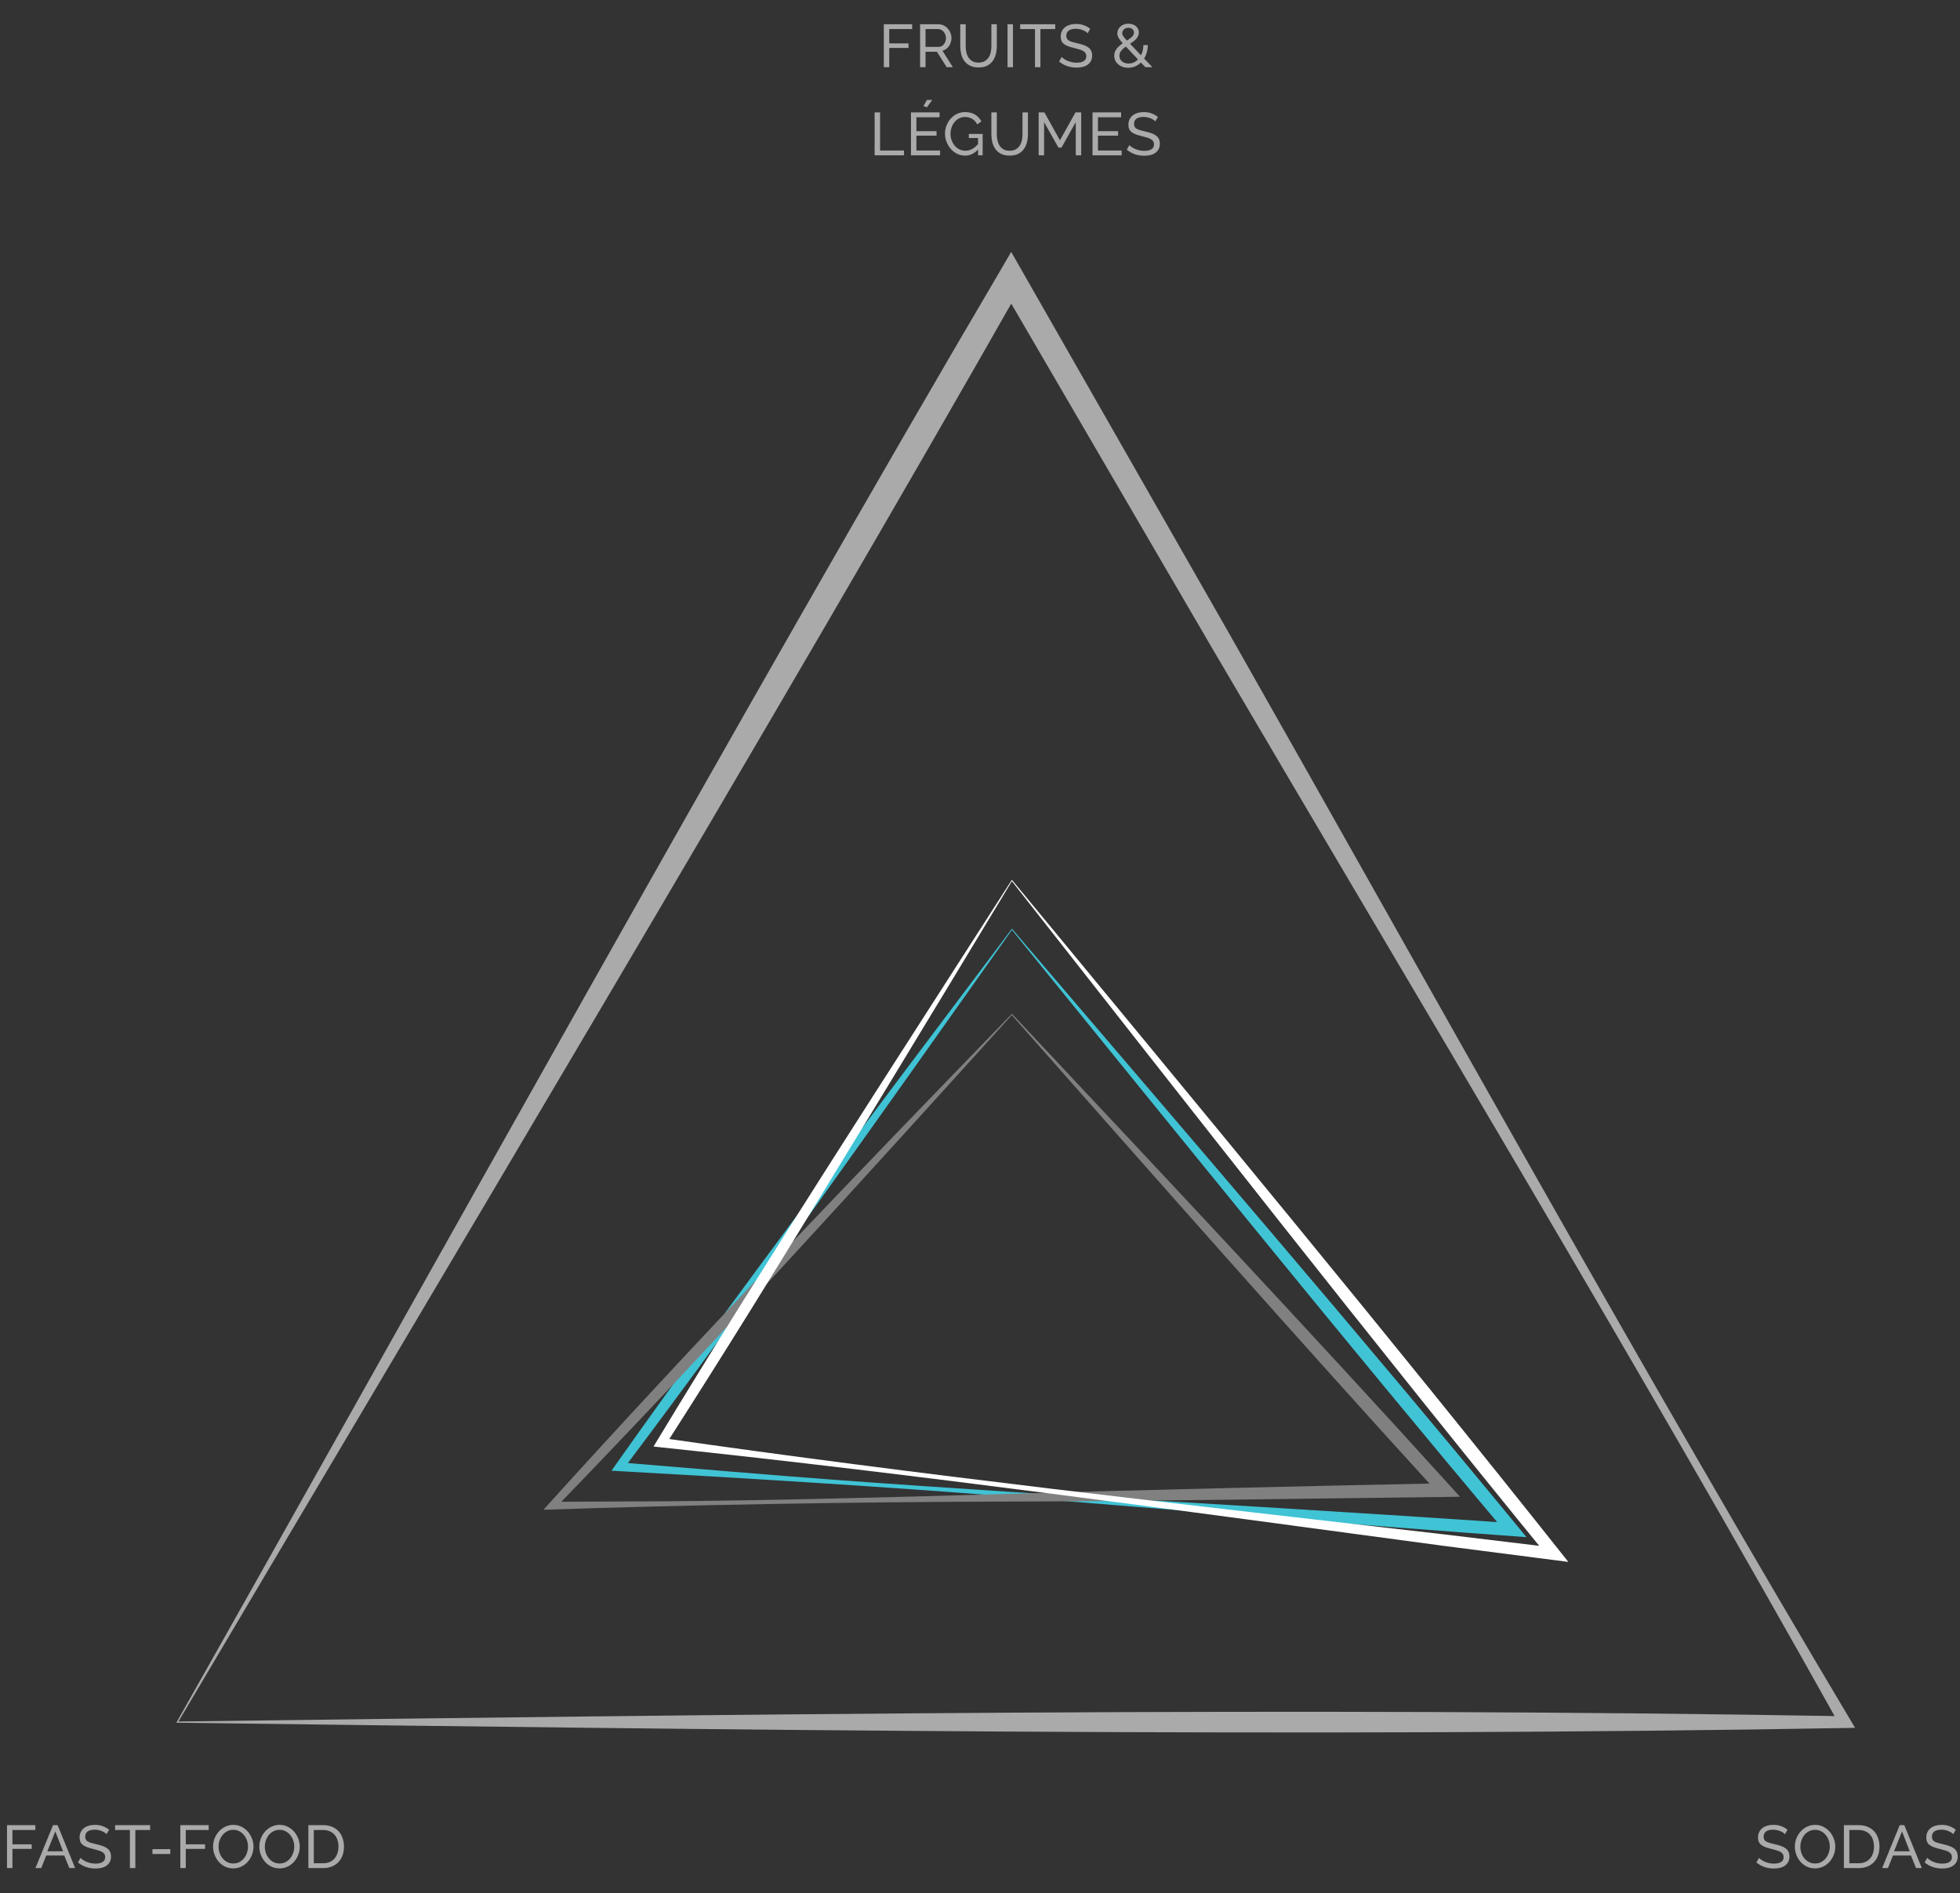 <svg width="467" height="451" viewBox="0 0 467 451" fill="none" xmlns="http://www.w3.org/2000/svg">
<rect x="0" y="0" width="467" height="451" fill="#333333" stroke="none"/>
<path d="M42.528 410.081C173.437 408.43 309.087 406.541 439.546 408.827L438.33 410.938C390.162 324.763 338.263 238.649 288.283 153.507L238.235 67.684H243.587C187.414 166.642 101.308 310.748 42.543 410.051L42.528 410.081ZM42 410.387C99.519 308.699 179.753 163.889 238.235 64.633L240.926 60L243.571 64.633L292.848 150.877C341.987 237.449 391.003 326.116 442 411.595C310.647 413.95 173.636 412.038 42 410.372V410.387Z" fill="#AAAAAA"/>
<path d="M241.102 221.531C211.521 263.23 179.126 309.311 148.474 350.017L147.71 348.358C165.409 349.803 183.102 351.355 200.817 352.654C212.652 353.534 228.838 354.596 240.681 355.384C280.538 357.762 320.517 360.109 360.336 362.823L359.044 365.346C320.38 319.472 279.047 268.246 241.109 221.531H241.102ZM241.102 221.225C281.135 268.108 324.715 318.646 363.708 366.172C322.697 363.19 281.586 359.841 240.612 356.508C209.219 354.046 177.092 352.088 145.691 350.338C175.838 307.667 209.662 263.047 241.109 221.225H241.102Z" fill="#40C3D5"/>
<path d="M241.094 241.784C205.496 281.098 169.14 321.223 132.257 359.275L131.577 357.746L158.161 357.624C182.681 357.463 213.21 356.645 237.898 355.926C268.726 354.978 312.941 353.962 344.174 353.327L342.996 356.049C309.355 319.227 274.146 279.263 241.063 241.784H241.094ZM241.094 241.478C275.408 278.04 311.824 316.773 345.435 353.87L347.866 356.546C314.99 356.92 270.385 357.662 237.929 357.7C203.24 357.8 164.109 358.465 129.482 359.642C165.509 319.739 203.645 280.127 241.109 241.493L241.094 241.478Z" fill="#808080"/>
<path d="M241.102 209.894C222.133 241.333 198.637 280.112 179.431 311.138C172.55 322.214 165.585 333.252 158.536 344.252L157.718 342.539C217.775 351.217 283.39 358.511 343.799 365.476L370.391 368.672L369.053 371.073C327.085 319.686 282.236 262.267 241.102 209.909V209.894ZM241.102 209.588C285.072 262.856 330.855 318.05 373.678 372.066C372.073 371.875 345.947 368.481 343.478 368.175C283.161 360.078 217.844 351.11 157.458 344.772L155.722 344.58L156.64 343.051C183.04 299.41 213.485 252.664 241.102 209.58V209.588Z" fill="white"/>
<path d="M210.582 16V5.776H217.335V6.928H211.878V10.341H216.471V11.421H211.878V16H210.582ZM219.227 16V5.776H223.605C224.056 5.776 224.469 5.872 224.843 6.064C225.227 6.246 225.554 6.496 225.822 6.813C226.101 7.12 226.317 7.47 226.47 7.864C226.624 8.248 226.701 8.642 226.701 9.045C226.701 9.4 226.648 9.746 226.542 10.082C226.446 10.408 226.302 10.706 226.11 10.974C225.928 11.243 225.702 11.474 225.434 11.666C225.174 11.858 224.882 11.997 224.555 12.083L227.032 16H225.563L223.23 12.328H220.523V16H219.227ZM220.523 11.176H223.619C223.888 11.176 224.128 11.118 224.339 11.003C224.56 10.888 224.747 10.734 224.901 10.542C225.054 10.341 225.174 10.11 225.261 9.851C225.347 9.592 225.39 9.323 225.39 9.045C225.39 8.757 225.338 8.488 225.232 8.238C225.136 7.979 225.002 7.754 224.829 7.562C224.666 7.36 224.469 7.206 224.238 7.101C224.018 6.986 223.782 6.928 223.533 6.928H220.523V11.176ZM233.146 14.906C233.741 14.906 234.236 14.79 234.629 14.56C235.023 14.33 235.335 14.032 235.565 13.667C235.805 13.293 235.973 12.87 236.069 12.4C236.165 11.92 236.213 11.435 236.213 10.946V5.776H237.509V10.946C237.509 11.637 237.428 12.294 237.264 12.918C237.111 13.533 236.861 14.075 236.516 14.546C236.17 15.016 235.719 15.39 235.162 15.669C234.615 15.938 233.948 16.072 233.16 16.072C232.344 16.072 231.658 15.928 231.101 15.64C230.544 15.352 230.093 14.973 229.748 14.502C229.412 14.022 229.167 13.475 229.013 12.861C228.869 12.237 228.797 11.598 228.797 10.946V5.776H230.093V10.946C230.093 11.454 230.141 11.949 230.237 12.429C230.343 12.899 230.511 13.317 230.741 13.682C230.981 14.046 231.293 14.344 231.677 14.574C232.071 14.795 232.56 14.906 233.146 14.906ZM240.062 16V5.776H241.358V16H240.062ZM251.425 6.928H247.897V16H246.601V6.928H243.073V5.776H251.425V6.928ZM259.152 7.922C259.037 7.787 258.883 7.658 258.691 7.533C258.499 7.408 258.283 7.298 258.043 7.202C257.803 7.096 257.539 7.014 257.251 6.957C256.973 6.89 256.68 6.856 256.373 6.856C255.576 6.856 254.991 7.005 254.616 7.302C254.251 7.6 254.069 8.008 254.069 8.526C254.069 8.805 254.122 9.035 254.227 9.218C254.333 9.4 254.496 9.558 254.717 9.693C254.947 9.818 255.231 9.928 255.567 10.024C255.903 10.12 256.301 10.221 256.762 10.326C257.29 10.442 257.765 10.576 258.187 10.73C258.619 10.874 258.984 11.056 259.282 11.277C259.589 11.498 259.819 11.766 259.973 12.083C260.136 12.4 260.218 12.789 260.218 13.25C260.218 13.739 260.122 14.166 259.93 14.531C259.738 14.886 259.474 15.184 259.138 15.424C258.811 15.654 258.423 15.827 257.971 15.942C257.52 16.048 257.031 16.101 256.503 16.101C255.715 16.101 254.967 15.981 254.256 15.741C253.555 15.491 252.917 15.131 252.341 14.661L252.96 13.566C253.114 13.73 253.311 13.893 253.551 14.056C253.8 14.219 254.079 14.368 254.386 14.502C254.703 14.627 255.039 14.733 255.394 14.819C255.759 14.896 256.138 14.934 256.531 14.934C257.261 14.934 257.827 14.805 258.231 14.546C258.634 14.286 258.835 13.898 258.835 13.379C258.835 13.091 258.768 12.851 258.634 12.659C258.509 12.458 258.322 12.285 258.072 12.141C257.823 11.997 257.511 11.872 257.136 11.766C256.771 11.651 256.354 11.536 255.883 11.421C255.365 11.296 254.909 11.162 254.515 11.018C254.122 10.874 253.791 10.701 253.522 10.499C253.263 10.298 253.066 10.053 252.931 9.765C252.797 9.477 252.73 9.131 252.73 8.728C252.73 8.238 252.821 7.806 253.003 7.432C253.186 7.058 253.44 6.741 253.767 6.482C254.093 6.222 254.482 6.03 254.933 5.906C255.384 5.771 255.874 5.704 256.402 5.704C257.093 5.704 257.717 5.81 258.274 6.021C258.831 6.232 259.325 6.515 259.757 6.87L259.152 7.922ZM272.905 16L271.839 14.891C271.426 15.294 270.961 15.606 270.442 15.827C269.933 16.038 269.386 16.144 268.801 16.144C268.33 16.144 267.893 16.072 267.49 15.928C267.087 15.784 266.737 15.587 266.439 15.338C266.141 15.078 265.906 14.776 265.733 14.43C265.57 14.085 265.489 13.706 265.489 13.293C265.489 12.957 265.541 12.645 265.647 12.357C265.762 12.069 265.911 11.805 266.093 11.565C266.285 11.325 266.501 11.104 266.741 10.902C266.981 10.691 267.236 10.494 267.505 10.312C267.274 10.053 267.077 9.818 266.914 9.606C266.751 9.395 266.617 9.198 266.511 9.016C266.415 8.824 266.343 8.646 266.295 8.483C266.247 8.31 266.223 8.133 266.223 7.95C266.223 7.624 266.29 7.322 266.425 7.043C266.559 6.755 266.741 6.51 266.972 6.309C267.212 6.098 267.49 5.934 267.807 5.819C268.133 5.704 268.484 5.646 268.858 5.646C269.204 5.646 269.525 5.694 269.823 5.79C270.13 5.886 270.394 6.026 270.615 6.208C270.845 6.39 271.023 6.611 271.148 6.87C271.282 7.13 271.349 7.418 271.349 7.734C271.349 8.022 271.292 8.291 271.177 8.541C271.071 8.79 270.922 9.026 270.73 9.246C270.548 9.458 270.327 9.659 270.068 9.851C269.809 10.043 269.535 10.235 269.247 10.427L271.853 13.163C272.036 12.818 272.175 12.443 272.271 12.04C272.377 11.627 272.429 11.19 272.429 10.73H273.481C273.471 11.354 273.389 11.934 273.236 12.472C273.092 13.01 272.881 13.499 272.602 13.941L274.575 16H272.905ZM268.93 15.136C269.362 15.136 269.765 15.05 270.14 14.877C270.514 14.704 270.85 14.464 271.148 14.157L268.239 11.09C267.788 11.416 267.418 11.757 267.13 12.112C266.852 12.458 266.713 12.856 266.713 13.307C266.713 13.595 266.775 13.854 266.9 14.085C267.025 14.315 267.188 14.507 267.389 14.661C267.601 14.814 267.836 14.934 268.095 15.021C268.364 15.098 268.642 15.136 268.93 15.136ZM267.389 7.922C267.389 8.027 267.404 8.133 267.433 8.238C267.471 8.334 267.529 8.45 267.605 8.584C267.692 8.709 267.807 8.862 267.951 9.045C268.095 9.218 268.282 9.424 268.513 9.664C269.012 9.347 269.415 9.045 269.722 8.757C270.029 8.459 270.183 8.128 270.183 7.763C270.183 7.427 270.058 7.154 269.809 6.942C269.559 6.722 269.242 6.611 268.858 6.611C268.426 6.611 268.071 6.741 267.793 7C267.524 7.25 267.389 7.557 267.389 7.922ZM208.394 37V26.776H209.69V35.848H215.392V37H208.394ZM220.855 25.552L220.019 25.264L220.855 23.81H222.122L220.855 25.552ZM223.994 35.848V37H217.053V26.776H223.864V27.928H218.349V31.24H223.144V32.32H218.349V35.848H223.994ZM233.039 35.618C232.137 36.587 231.1 37.072 229.929 37.072C229.247 37.072 228.614 36.923 228.028 36.626C227.452 36.328 226.953 35.939 226.53 35.459C226.108 34.97 225.772 34.413 225.522 33.789C225.282 33.165 225.162 32.522 225.162 31.859C225.162 31.168 225.282 30.515 225.522 29.901C225.762 29.277 226.094 28.73 226.516 28.259C226.938 27.779 227.442 27.4 228.028 27.122C228.614 26.843 229.247 26.704 229.929 26.704C230.918 26.704 231.729 26.91 232.362 27.323C233.006 27.736 233.495 28.274 233.831 28.936L232.838 29.627C232.53 29.032 232.122 28.59 231.614 28.302C231.105 28.014 230.534 27.87 229.9 27.87C229.382 27.87 228.911 27.986 228.489 28.216C228.066 28.437 227.706 28.734 227.409 29.109C227.111 29.474 226.881 29.901 226.718 30.39C226.554 30.87 226.473 31.37 226.473 31.888C226.473 32.435 226.564 32.954 226.746 33.443C226.929 33.923 227.178 34.35 227.495 34.725C227.812 35.09 228.186 35.378 228.618 35.589C229.05 35.8 229.521 35.906 230.03 35.906C231.143 35.906 232.146 35.368 233.039 34.293V32.882H230.836V31.902H234.134V37H233.039V35.618ZM240.559 35.906C241.154 35.906 241.649 35.79 242.042 35.56C242.436 35.33 242.748 35.032 242.978 34.667C243.218 34.293 243.386 33.87 243.482 33.4C243.578 32.92 243.626 32.435 243.626 31.946V26.776H244.922V31.946C244.922 32.637 244.841 33.294 244.678 33.918C244.524 34.533 244.274 35.075 243.929 35.546C243.583 36.016 243.132 36.39 242.575 36.669C242.028 36.938 241.361 37.072 240.574 37.072C239.758 37.072 239.071 36.928 238.514 36.64C237.958 36.352 237.506 35.973 237.161 35.502C236.825 35.022 236.58 34.475 236.426 33.861C236.282 33.237 236.21 32.598 236.21 31.946V26.776H237.506V31.946C237.506 32.454 237.554 32.949 237.65 33.429C237.756 33.899 237.924 34.317 238.154 34.682C238.394 35.046 238.706 35.344 239.09 35.574C239.484 35.795 239.974 35.906 240.559 35.906ZM256.316 37V29.094L252.918 35.157H252.184L248.771 29.094V37H247.475V26.776H248.843L252.544 33.414L256.259 26.776H257.612V37H256.316ZM267.252 35.848V37H260.311V26.776H267.122V27.928H261.607V31.24H266.402V32.32H261.607V35.848H267.252ZM275.284 28.922C275.169 28.787 275.015 28.658 274.823 28.533C274.631 28.408 274.415 28.298 274.175 28.202C273.935 28.096 273.671 28.014 273.383 27.957C273.105 27.89 272.812 27.856 272.505 27.856C271.708 27.856 271.123 28.005 270.748 28.302C270.383 28.6 270.201 29.008 270.201 29.526C270.201 29.805 270.254 30.035 270.359 30.218C270.465 30.4 270.628 30.558 270.849 30.693C271.079 30.818 271.363 30.928 271.699 31.024C272.035 31.12 272.433 31.221 272.894 31.326C273.422 31.442 273.897 31.576 274.319 31.73C274.751 31.874 275.116 32.056 275.414 32.277C275.721 32.498 275.951 32.766 276.105 33.083C276.268 33.4 276.35 33.789 276.35 34.25C276.35 34.739 276.254 35.166 276.062 35.531C275.87 35.886 275.606 36.184 275.27 36.424C274.943 36.654 274.555 36.827 274.103 36.942C273.652 37.048 273.163 37.101 272.635 37.101C271.847 37.101 271.099 36.981 270.388 36.741C269.687 36.491 269.049 36.131 268.473 35.661L269.092 34.566C269.246 34.73 269.443 34.893 269.683 35.056C269.932 35.219 270.211 35.368 270.518 35.502C270.835 35.627 271.171 35.733 271.526 35.819C271.891 35.896 272.27 35.934 272.663 35.934C273.393 35.934 273.959 35.805 274.363 35.546C274.766 35.286 274.967 34.898 274.967 34.379C274.967 34.091 274.9 33.851 274.766 33.659C274.641 33.458 274.454 33.285 274.204 33.141C273.955 32.997 273.643 32.872 273.268 32.766C272.903 32.651 272.486 32.536 272.015 32.421C271.497 32.296 271.041 32.162 270.647 32.018C270.254 31.874 269.923 31.701 269.654 31.499C269.395 31.298 269.198 31.053 269.063 30.765C268.929 30.477 268.862 30.131 268.862 29.728C268.862 29.238 268.953 28.806 269.135 28.432C269.318 28.058 269.572 27.741 269.899 27.482C270.225 27.222 270.614 27.03 271.065 26.906C271.516 26.771 272.006 26.704 272.534 26.704C273.225 26.704 273.849 26.81 274.406 27.021C274.963 27.232 275.457 27.515 275.889 27.87L275.284 28.922Z" fill="#AAAAAA"/>
<path d="M1.667 445V434.776H8.421V435.928H2.963V439.341H7.557V440.421H2.963V445H1.667ZM12.635 434.776H13.73L17.906 445H16.523L15.314 442.005H11.022L9.827 445H8.445L12.635 434.776ZM15.026 440.997L13.182 436.274L11.282 440.997H15.026ZM25.384 436.922C25.269 436.787 25.116 436.658 24.924 436.533C24.732 436.408 24.515 436.298 24.276 436.202C24.035 436.096 23.771 436.014 23.483 435.957C23.205 435.89 22.912 435.856 22.605 435.856C21.808 435.856 21.223 436.005 20.848 436.302C20.483 436.6 20.301 437.008 20.301 437.526C20.301 437.805 20.354 438.035 20.459 438.218C20.565 438.4 20.728 438.558 20.949 438.693C21.18 438.818 21.463 438.928 21.799 439.024C22.135 439.12 22.533 439.221 22.994 439.326C23.522 439.442 23.997 439.576 24.419 439.73C24.852 439.874 25.216 440.056 25.514 440.277C25.821 440.498 26.052 440.766 26.205 441.083C26.368 441.4 26.45 441.789 26.45 442.25C26.45 442.739 26.354 443.166 26.162 443.531C25.97 443.886 25.706 444.184 25.37 444.424C25.044 444.654 24.655 444.827 24.203 444.942C23.752 445.048 23.263 445.101 22.735 445.101C21.948 445.101 21.199 444.981 20.488 444.741C19.788 444.491 19.149 444.131 18.573 443.661L19.192 442.566C19.346 442.73 19.543 442.893 19.783 443.056C20.032 443.219 20.311 443.368 20.618 443.502C20.935 443.627 21.271 443.733 21.626 443.819C21.991 443.896 22.37 443.934 22.764 443.934C23.493 443.934 24.059 443.805 24.463 443.546C24.866 443.286 25.067 442.898 25.067 442.379C25.067 442.091 25 441.851 24.866 441.659C24.741 441.458 24.554 441.285 24.304 441.141C24.055 440.997 23.743 440.872 23.368 440.766C23.003 440.651 22.586 440.536 22.116 440.421C21.597 440.296 21.141 440.162 20.747 440.018C20.354 439.874 20.023 439.701 19.754 439.499C19.495 439.298 19.298 439.053 19.163 438.765C19.029 438.477 18.962 438.131 18.962 437.728C18.962 437.238 19.053 436.806 19.235 436.432C19.418 436.058 19.672 435.741 19.999 435.482C20.325 435.222 20.714 435.03 21.165 434.906C21.616 434.771 22.106 434.704 22.634 434.704C23.325 434.704 23.949 434.81 24.506 435.021C25.063 435.232 25.557 435.515 25.989 435.87L25.384 436.922ZM35.777 435.928H32.249V445H30.953V435.928H27.425V434.776H35.777V435.928ZM36.325 441.645V440.493H40.574V441.645H36.325ZM42.967 445V434.776H49.721V435.928H44.263V439.341H48.857V440.421H44.263V445H42.967ZM55.577 445.072C54.857 445.072 54.199 444.928 53.604 444.64C53.018 444.342 52.514 443.954 52.092 443.474C51.669 442.984 51.343 442.427 51.113 441.803C50.882 441.179 50.767 440.541 50.767 439.888C50.767 439.206 50.887 438.554 51.127 437.93C51.377 437.306 51.718 436.754 52.15 436.274C52.581 435.794 53.09 435.414 53.676 435.136C54.271 434.848 54.914 434.704 55.605 434.704C56.325 434.704 56.978 434.858 57.564 435.165C58.15 435.462 58.654 435.856 59.076 436.346C59.498 436.835 59.825 437.392 60.055 438.016C60.285 438.63 60.401 439.259 60.401 439.902C60.401 440.584 60.276 441.237 60.026 441.861C59.786 442.485 59.45 443.037 59.018 443.517C58.596 443.987 58.087 444.366 57.492 444.654C56.906 444.933 56.268 445.072 55.577 445.072ZM52.078 439.888C52.078 440.406 52.159 440.91 52.322 441.4C52.495 441.88 52.735 442.307 53.042 442.682C53.349 443.056 53.719 443.354 54.151 443.574C54.583 443.795 55.063 443.906 55.591 443.906C56.138 443.906 56.628 443.79 57.06 443.56C57.492 443.32 57.857 443.013 58.154 442.638C58.462 442.254 58.692 441.822 58.846 441.342C59.009 440.862 59.09 440.378 59.09 439.888C59.09 439.37 59.004 438.87 58.831 438.39C58.668 437.901 58.428 437.474 58.111 437.109C57.804 436.734 57.434 436.437 57.002 436.216C56.58 435.995 56.109 435.885 55.591 435.885C55.044 435.885 54.554 436 54.122 436.23C53.69 436.461 53.321 436.763 53.014 437.138C52.716 437.512 52.486 437.939 52.322 438.419C52.159 438.899 52.078 439.389 52.078 439.888ZM66.599 445.072C65.879 445.072 65.221 444.928 64.626 444.64C64.04 444.342 63.536 443.954 63.114 443.474C62.691 442.984 62.365 442.427 62.135 441.803C61.904 441.179 61.789 440.541 61.789 439.888C61.789 439.206 61.909 438.554 62.149 437.93C62.398 437.306 62.739 436.754 63.171 436.274C63.603 435.794 64.112 435.414 64.698 435.136C65.293 434.848 65.936 434.704 66.627 434.704C67.347 434.704 68 434.858 68.586 435.165C69.171 435.462 69.675 435.856 70.098 436.346C70.52 436.835 70.847 437.392 71.077 438.016C71.307 438.63 71.422 439.259 71.422 439.902C71.422 440.584 71.298 441.237 71.048 441.861C70.808 442.485 70.472 443.037 70.04 443.517C69.618 443.987 69.109 444.366 68.514 444.654C67.928 444.933 67.29 445.072 66.599 445.072ZM63.099 439.888C63.099 440.406 63.181 440.91 63.344 441.4C63.517 441.88 63.757 442.307 64.064 442.682C64.371 443.056 64.741 443.354 65.173 443.574C65.605 443.795 66.085 443.906 66.613 443.906C67.16 443.906 67.65 443.79 68.082 443.56C68.514 443.32 68.879 443.013 69.176 442.638C69.483 442.254 69.714 441.822 69.867 441.342C70.031 440.862 70.112 440.378 70.112 439.888C70.112 439.37 70.026 438.87 69.853 438.39C69.69 437.901 69.45 437.474 69.133 437.109C68.826 436.734 68.456 436.437 68.024 436.216C67.602 435.995 67.131 435.885 66.613 435.885C66.066 435.885 65.576 436 65.144 436.23C64.712 436.461 64.343 436.763 64.035 437.138C63.738 437.512 63.507 437.939 63.344 438.419C63.181 438.899 63.099 439.389 63.099 439.888ZM73.473 445V434.776H77.016C77.832 434.776 78.547 434.91 79.161 435.179C79.785 435.448 80.304 435.813 80.716 436.274C81.129 436.734 81.436 437.277 81.638 437.901C81.849 438.515 81.955 439.173 81.955 439.874C81.955 440.651 81.84 441.357 81.609 441.99C81.379 442.614 81.048 443.152 80.616 443.603C80.184 444.045 79.66 444.39 79.046 444.64C78.441 444.88 77.764 445 77.016 445H73.473ZM80.644 439.874C80.644 439.298 80.563 438.77 80.4 438.29C80.246 437.8 80.011 437.382 79.694 437.037C79.387 436.691 79.008 436.422 78.556 436.23C78.105 436.029 77.592 435.928 77.016 435.928H74.769V443.848H77.016C77.601 443.848 78.12 443.747 78.571 443.546C79.032 443.344 79.411 443.066 79.708 442.71C80.016 442.355 80.246 441.938 80.4 441.458C80.563 440.968 80.644 440.44 80.644 439.874Z" fill="#AAAAAA"/>
<path d="M425.294 436.922C425.179 436.787 425.026 436.658 424.834 436.533C424.642 436.408 424.426 436.298 424.186 436.202C423.946 436.096 423.682 436.014 423.394 435.957C423.115 435.89 422.822 435.856 422.515 435.856C421.718 435.856 421.133 436.005 420.758 436.302C420.394 436.6 420.211 437.008 420.211 437.526C420.211 437.805 420.264 438.035 420.37 438.218C420.475 438.4 420.638 438.558 420.859 438.693C421.09 438.818 421.373 438.928 421.709 439.024C422.045 439.12 422.443 439.221 422.904 439.326C423.432 439.442 423.907 439.576 424.33 439.73C424.762 439.874 425.126 440.056 425.424 440.277C425.731 440.498 425.962 440.766 426.115 441.083C426.278 441.4 426.36 441.789 426.36 442.25C426.36 442.739 426.264 443.166 426.072 443.531C425.88 443.886 425.616 444.184 425.28 444.424C424.954 444.654 424.565 444.827 424.114 444.942C423.662 445.048 423.173 445.101 422.645 445.101C421.858 445.101 421.109 444.981 420.398 444.741C419.698 444.491 419.059 444.131 418.483 443.661L419.102 442.566C419.256 442.73 419.453 442.893 419.693 443.056C419.942 443.219 420.221 443.368 420.528 443.502C420.845 443.627 421.181 443.733 421.536 443.819C421.901 443.896 422.28 443.934 422.674 443.934C423.403 443.934 423.97 443.805 424.373 443.546C424.776 443.286 424.978 442.898 424.978 442.379C424.978 442.091 424.91 441.851 424.776 441.659C424.651 441.458 424.464 441.285 424.214 441.141C423.965 440.997 423.653 440.872 423.278 440.766C422.914 440.651 422.496 440.536 422.026 440.421C421.507 440.296 421.051 440.162 420.658 440.018C420.264 439.874 419.933 439.701 419.664 439.499C419.405 439.298 419.208 439.053 419.074 438.765C418.939 438.477 418.872 438.131 418.872 437.728C418.872 437.238 418.963 436.806 419.146 436.432C419.328 436.058 419.582 435.741 419.909 435.482C420.235 435.222 420.624 435.03 421.075 434.906C421.526 434.771 422.016 434.704 422.544 434.704C423.235 434.704 423.859 434.81 424.416 435.021C424.973 435.232 425.467 435.515 425.899 435.87L425.294 436.922ZM432.462 445.072C431.742 445.072 431.084 444.928 430.489 444.64C429.903 444.342 429.399 443.954 428.977 443.474C428.555 442.984 428.228 442.427 427.998 441.803C427.767 441.179 427.652 440.541 427.652 439.888C427.652 439.206 427.772 438.554 428.012 437.93C428.262 437.306 428.603 436.754 429.035 436.274C429.467 435.794 429.975 435.414 430.561 435.136C431.156 434.848 431.799 434.704 432.491 434.704C433.211 434.704 433.863 434.858 434.449 435.165C435.035 435.462 435.539 435.856 435.961 436.346C436.383 436.835 436.71 437.392 436.94 438.016C437.171 438.63 437.286 439.259 437.286 439.902C437.286 440.584 437.161 441.237 436.911 441.861C436.671 442.485 436.335 443.037 435.903 443.517C435.481 443.987 434.972 444.366 434.377 444.654C433.791 444.933 433.153 445.072 432.462 445.072ZM428.963 439.888C428.963 440.406 429.044 440.91 429.207 441.4C429.38 441.88 429.62 442.307 429.927 442.682C430.235 443.056 430.604 443.354 431.036 443.574C431.468 443.795 431.948 443.906 432.476 443.906C433.023 443.906 433.513 443.79 433.945 443.56C434.377 443.32 434.742 443.013 435.039 442.638C435.347 442.254 435.577 441.822 435.731 441.342C435.894 440.862 435.975 440.378 435.975 439.888C435.975 439.37 435.889 438.87 435.716 438.39C435.553 437.901 435.313 437.474 434.996 437.109C434.689 436.734 434.319 436.437 433.887 436.216C433.465 435.995 432.995 435.885 432.476 435.885C431.929 435.885 431.439 436 431.007 436.23C430.575 436.461 430.206 436.763 429.899 437.138C429.601 437.512 429.371 437.939 429.207 438.419C429.044 438.899 428.963 439.389 428.963 439.888ZM439.337 445V434.776H442.879C443.695 434.776 444.41 434.91 445.025 435.179C445.649 435.448 446.167 435.813 446.58 436.274C446.993 436.734 447.3 437.277 447.501 437.901C447.713 438.515 447.818 439.173 447.818 439.874C447.818 440.651 447.703 441.357 447.473 441.99C447.242 442.614 446.911 443.152 446.479 443.603C446.047 444.045 445.524 444.39 444.909 444.64C444.305 444.88 443.628 445 442.879 445H439.337ZM446.508 439.874C446.508 439.298 446.426 438.77 446.263 438.29C446.109 437.8 445.874 437.382 445.557 437.037C445.25 436.691 444.871 436.422 444.42 436.23C443.969 436.029 443.455 435.928 442.879 435.928H440.633V443.848H442.879C443.465 443.848 443.983 443.747 444.434 443.546C444.895 443.344 445.274 443.066 445.572 442.71C445.879 442.355 446.109 441.938 446.263 441.458C446.426 440.968 446.508 440.44 446.508 439.874ZM452.639 434.776H453.733L457.909 445H456.527L455.317 442.005H451.026L449.831 445H448.449L452.639 434.776ZM455.029 440.997L453.186 436.274L451.285 440.997H455.029ZM465.388 436.922C465.273 436.787 465.119 436.658 464.927 436.533C464.735 436.408 464.519 436.298 464.279 436.202C464.039 436.096 463.775 436.014 463.487 435.957C463.209 435.89 462.916 435.856 462.609 435.856C461.812 435.856 461.227 436.005 460.852 436.302C460.487 436.6 460.305 437.008 460.305 437.526C460.305 437.805 460.358 438.035 460.463 438.218C460.569 438.4 460.732 438.558 460.953 438.693C461.183 438.818 461.467 438.928 461.803 439.024C462.139 439.12 462.537 439.221 462.998 439.326C463.526 439.442 464.001 439.576 464.423 439.73C464.855 439.874 465.22 440.056 465.518 440.277C465.825 440.498 466.055 440.766 466.209 441.083C466.372 441.4 466.454 441.789 466.454 442.25C466.454 442.739 466.358 443.166 466.166 443.531C465.974 443.886 465.71 444.184 465.374 444.424C465.047 444.654 464.659 444.827 464.207 444.942C463.756 445.048 463.267 445.101 462.739 445.101C461.951 445.101 461.203 444.981 460.492 444.741C459.791 444.491 459.153 444.131 458.577 443.661L459.196 442.566C459.35 442.73 459.547 442.893 459.787 443.056C460.036 443.219 460.315 443.368 460.622 443.502C460.939 443.627 461.275 443.733 461.63 443.819C461.995 443.896 462.374 443.934 462.767 443.934C463.497 443.934 464.063 443.805 464.467 443.546C464.87 443.286 465.071 442.898 465.071 442.379C465.071 442.091 465.004 441.851 464.87 441.659C464.745 441.458 464.558 441.285 464.308 441.141C464.059 440.997 463.747 440.872 463.372 440.766C463.007 440.651 462.59 440.536 462.119 440.421C461.601 440.296 461.145 440.162 460.751 440.018C460.358 439.874 460.027 439.701 459.758 439.499C459.499 439.298 459.302 439.053 459.167 438.765C459.033 438.477 458.966 438.131 458.966 437.728C458.966 437.238 459.057 436.806 459.239 436.432C459.422 436.058 459.676 435.741 460.003 435.482C460.329 435.222 460.718 435.03 461.169 434.906C461.62 434.771 462.11 434.704 462.638 434.704C463.329 434.704 463.953 434.81 464.51 435.021C465.067 435.232 465.561 435.515 465.993 435.87L465.388 436.922Z" fill="#AAAAAA"/>
</svg>
